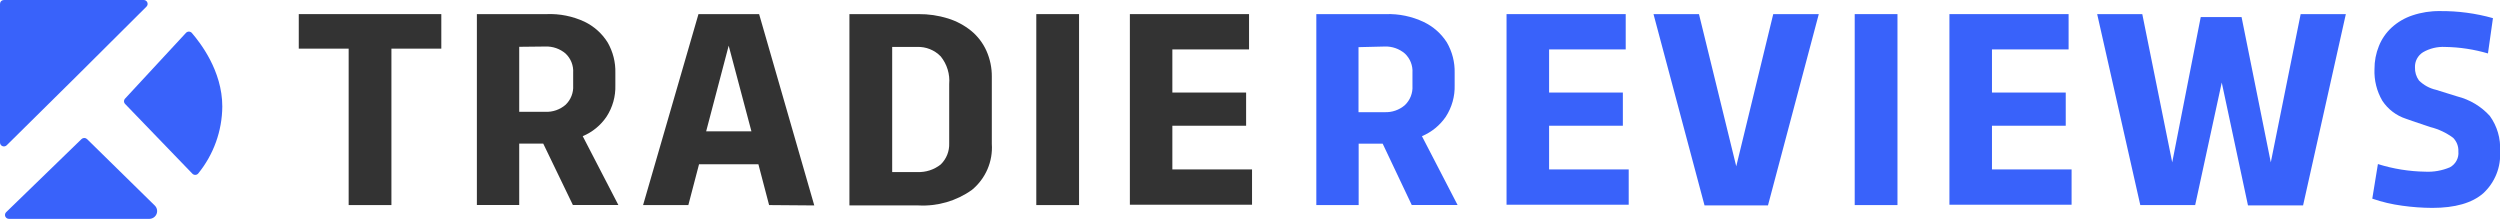 <svg width="274" height="24" viewBox="0 0 274 24" fill="none" xmlns="http://www.w3.org/2000/svg">
<g clip-path="url(#clip0)">
<path d="M38.213 5.331H32.745V1.547H48.368V5.331H42.9V22.476H38.213V5.331Z" fill="#333333"/>
<path d="M59.898 1.547C61.33 1.488 62.755 1.772 64.053 2.375C65.099 2.878 65.979 3.664 66.592 4.642C67.18 5.66 67.475 6.819 67.443 7.992V9.338C67.482 10.559 67.144 11.763 66.475 12.789C65.835 13.739 64.928 14.481 63.866 14.925L67.772 22.468H62.788L59.538 15.737H56.906V22.468H52.266V1.547H59.898ZM56.906 5.13V12.255H59.757C60.575 12.293 61.375 12.015 61.991 11.482C62.275 11.209 62.495 10.88 62.638 10.515C62.781 10.151 62.843 9.76 62.819 9.369V7.969C62.844 7.581 62.782 7.192 62.639 6.83C62.496 6.468 62.275 6.141 61.991 5.872C61.373 5.342 60.574 5.065 59.757 5.099L56.906 5.13Z" fill="#333333"/>
<path d="M84.293 22.476L83.121 18.004H76.614L75.442 22.476H70.482L76.552 1.547H83.199L89.245 22.515L84.293 22.476ZM77.395 14.391H82.356L79.864 5.006L77.395 14.391Z" fill="#333333"/>
<path d="M93.096 1.547H100.665C101.759 1.537 102.848 1.696 103.891 2.019C104.826 2.309 105.696 2.774 106.454 3.389C107.17 3.983 107.739 4.732 108.117 5.578C108.515 6.475 108.715 7.446 108.703 8.426V15.768C108.768 16.72 108.605 17.673 108.226 18.55C107.847 19.427 107.264 20.202 106.524 20.812C104.824 22.025 102.757 22.625 100.665 22.515H93.096V1.547ZM104.032 9.215C104.126 8.127 103.796 7.044 103.11 6.19C102.776 5.841 102.37 5.567 101.92 5.387C101.47 5.207 100.986 5.124 100.501 5.145H97.783V18.855H100.501C101.445 18.905 102.375 18.607 103.11 18.019C103.418 17.717 103.659 17.354 103.818 16.955C103.976 16.555 104.049 16.127 104.032 15.698V9.215Z" fill="#333333"/>
<path d="M118.264 22.476H113.578V1.547H118.264V22.476Z" fill="#333333"/>
<path d="M123.834 1.547H136.895V5.416H128.49V10.143H136.574V13.78H128.49V18.569H137.223V22.437H123.834V1.547Z" fill="#333333"/>
<path d="M151.885 1.547C153.323 1.499 154.751 1.796 156.048 2.414C157.083 2.909 157.957 3.681 158.571 4.642C159.163 5.66 159.46 6.819 159.43 7.992V9.338C159.465 10.559 159.128 11.761 158.462 12.789C157.817 13.737 156.908 14.479 155.845 14.925L159.751 22.468H154.728L151.541 15.745H148.909V22.476H144.269V1.547H151.885ZM148.893 5.168V12.294H151.744C152.562 12.331 153.362 12.054 153.978 11.52C154.262 11.248 154.482 10.918 154.625 10.554C154.768 10.189 154.83 9.798 154.806 9.408V7.969C154.831 7.581 154.769 7.192 154.626 6.83C154.483 6.468 154.262 6.141 153.978 5.872C153.36 5.342 152.561 5.065 151.744 5.099L148.893 5.168Z" fill="#3962FA"/>
<path d="M165.117 1.547H178.178V5.416H169.781V10.143H177.865V13.78H169.781V18.569H178.506V22.437H165.117V1.547Z" fill="#3962FA"/>
<path d="M199.339 1.547L193.769 22.515H186.817L181.224 1.547H186.208L190.293 18.228L194.347 1.547H199.339Z" fill="#3962FA"/>
<path d="M207.963 22.476H203.276V1.547H207.963V22.476Z" fill="#3962FA"/>
<path d="M213.657 1.547H226.718V5.416H218.32V10.143H226.405V13.78H218.32V18.569H227.046V22.437H213.657V1.547Z" fill="#3962FA"/>
<path d="M257.104 1.547L252.417 22.515H246.379L243.504 9.044L240.591 22.476H234.576L229.85 1.547H234.795L238.075 17.795L241.2 1.872H245.676L248.879 17.795L252.152 1.547H257.104Z" fill="#3962FA"/>
<path d="M272.164 21.184C270.938 22.252 269.079 22.785 266.571 22.785C265.471 22.779 264.372 22.699 263.283 22.546C262.165 22.399 261.066 22.14 260.002 21.772L260.619 17.981C262.293 18.506 264.035 18.787 265.79 18.816C266.721 18.864 267.651 18.7 268.509 18.337C268.818 18.17 269.071 17.917 269.236 17.608C269.402 17.3 269.472 16.951 269.438 16.604C269.452 16.327 269.408 16.051 269.308 15.793C269.209 15.534 269.056 15.299 268.86 15.102C268.116 14.551 267.269 14.152 266.368 13.927C265.064 13.493 264.165 13.191 263.689 13.014C262.626 12.666 261.714 11.97 261.103 11.041C260.489 9.987 260.191 8.782 260.244 7.567C260.238 6.703 260.402 5.846 260.728 5.044C261.036 4.274 261.513 3.581 262.127 3.017C262.781 2.42 263.556 1.966 264.4 1.687C265.373 1.359 266.395 1.2 267.423 1.215C269.385 1.197 271.339 1.457 273.227 1.988L272.68 5.857C271.158 5.409 269.581 5.169 267.993 5.145C267.143 5.099 266.299 5.301 265.564 5.725C265.283 5.9 265.053 6.145 264.898 6.436C264.743 6.727 264.668 7.053 264.681 7.381C264.662 7.896 264.816 8.402 265.118 8.82C265.629 9.327 266.273 9.681 266.978 9.841L269.321 10.569C270.695 10.917 271.934 11.66 272.883 12.704C273.693 13.828 274.09 15.194 274.008 16.573C274.064 17.428 273.928 18.286 273.609 19.083C273.29 19.881 272.797 20.598 272.164 21.184Z" fill="#3962FA"/>
<path d="M8.397 8.348L0.734 15.923C0.674 15.982 0.597 16.023 0.514 16.04C0.43 16.056 0.344 16.048 0.265 16.016C0.186 15.983 0.119 15.928 0.072 15.858C0.025 15.788 -0 15.705 3.40737e-06 15.621V0.426C3.40737e-06 0.313 0.045 0.204 0.126 0.125C0.206 0.045 0.316 3.3749e-06 0.43 3.3749e-06H15.748C15.833 -0 15.916 0.024 15.987 0.071C16.058 0.118 16.114 0.184 16.146 0.262C16.179 0.34 16.188 0.426 16.171 0.509C16.154 0.592 16.113 0.668 16.052 0.727L8.397 8.348Z" fill="#3962FA"/>
<path d="M9.538 15.242L16.982 22.545C17.096 22.663 17.174 22.811 17.205 22.971C17.237 23.132 17.221 23.297 17.16 23.449C17.099 23.601 16.996 23.732 16.861 23.827C16.727 23.922 16.569 23.977 16.404 23.985H0.977C0.891 23.985 0.808 23.96 0.737 23.913C0.666 23.867 0.611 23.8 0.578 23.722C0.545 23.644 0.537 23.558 0.554 23.476C0.57 23.393 0.611 23.317 0.672 23.257L8.936 15.242C9.017 15.164 9.125 15.12 9.237 15.12C9.35 15.12 9.457 15.164 9.538 15.242Z" fill="#3962FA"/>
<path d="M13.685 10.832L20.38 3.605C20.42 3.561 20.47 3.525 20.525 3.501C20.58 3.476 20.64 3.463 20.7 3.463C20.761 3.463 20.82 3.476 20.875 3.501C20.931 3.525 20.98 3.561 21.02 3.605C21.911 4.642 24.364 7.737 24.364 11.675C24.345 14.351 23.412 16.942 21.716 19.025C21.675 19.07 21.626 19.105 21.571 19.13C21.515 19.154 21.456 19.167 21.395 19.167C21.335 19.167 21.275 19.154 21.22 19.13C21.165 19.105 21.115 19.07 21.075 19.025L13.685 11.366C13.623 11.29 13.588 11.196 13.588 11.099C13.588 11.001 13.623 10.907 13.685 10.832Z" fill="#3962FA"/>
</g>
<defs>
<clipPath id="clip0">
<rect width="274" height="24" fill="white"/>
</clipPath>
</defs>
</svg>
